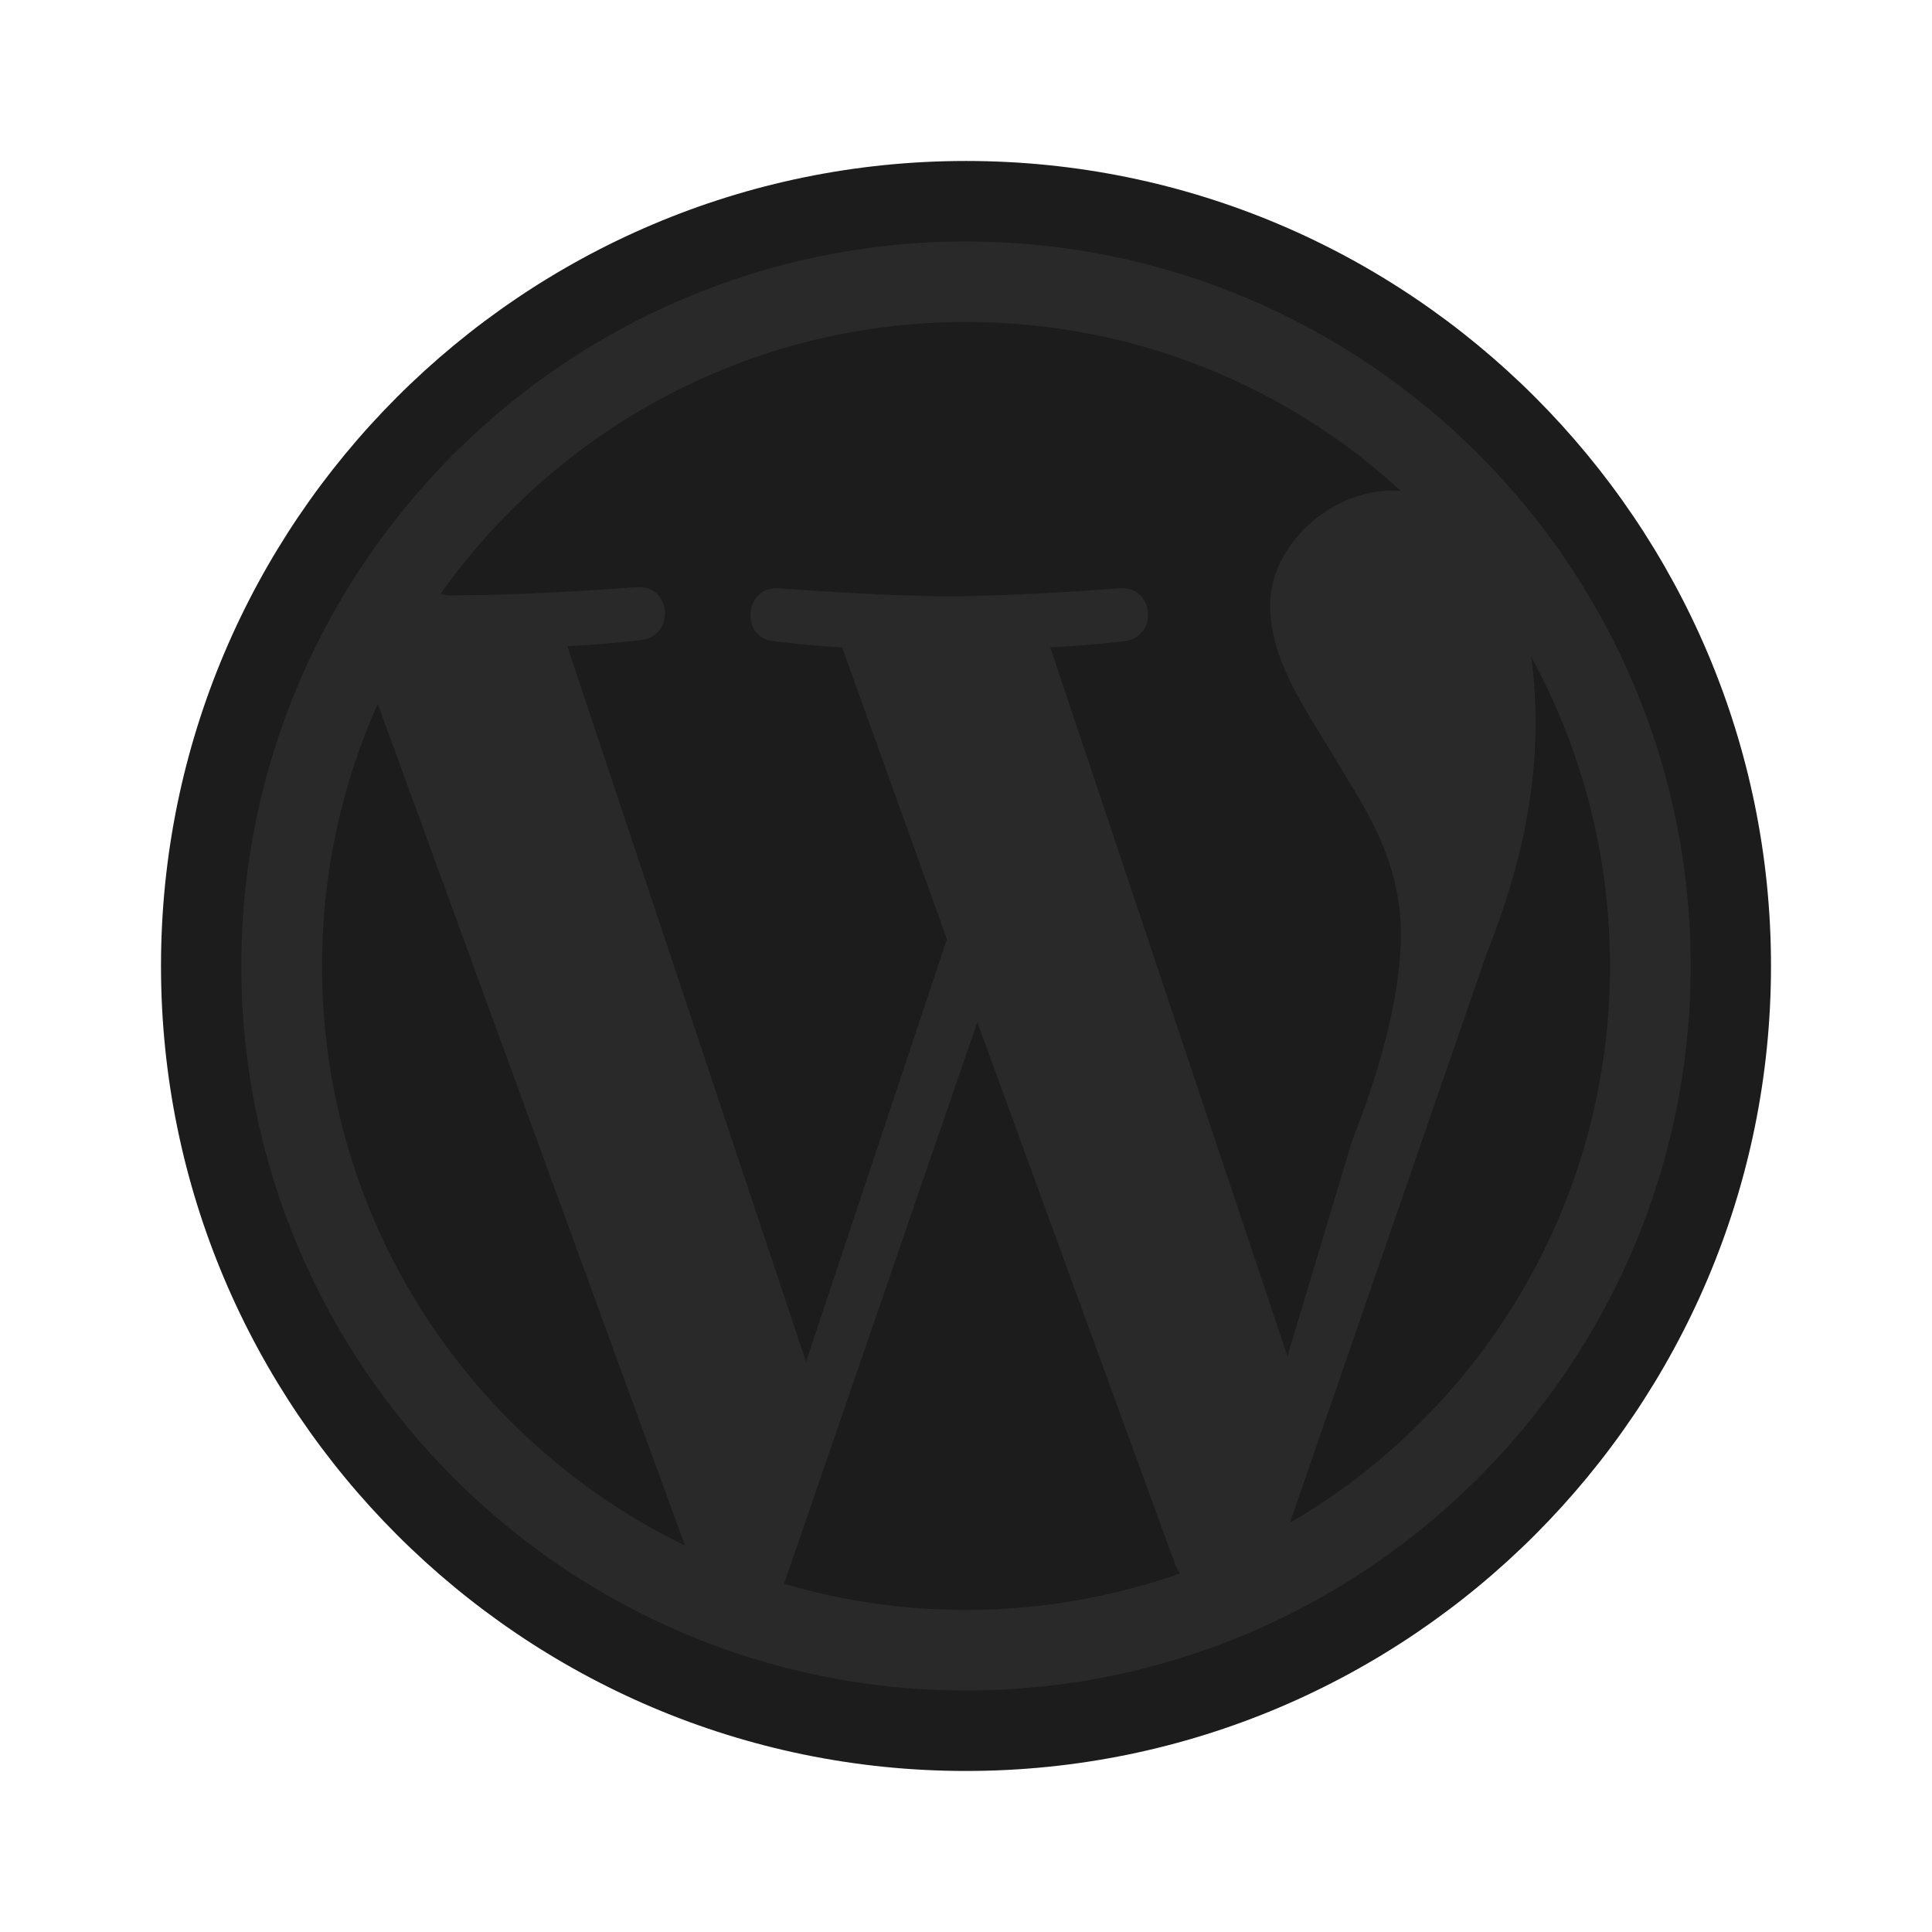<svg width="60" height="60" viewBox="0 0 60 60" fill="none" xmlns="http://www.w3.org/2000/svg">
<path d="M30 54.937C43.773 54.937 54.938 43.772 54.938 29.999C54.938 16.226 43.773 5.062 30 5.062C16.227 5.062 5.062 16.226 5.062 29.999C5.062 43.772 16.227 54.937 30 54.937Z" fill="#292929"/>
<path d="M10.001 29.999C10.001 37.919 14.601 44.757 21.273 47.999L11.731 21.859C10.622 24.348 10.001 27.094 10.001 29.999ZM43.505 28.991C43.505 26.52 42.176 24.804 41.417 23.477C40.401 21.815 39.447 20.43 39.447 18.787C39.447 16.955 41.286 15.236 43.248 15.236C43.337 15.236 43.417 15.244 43.506 15.246C39.951 11.979 35.21 9.999 30.001 9.999C23.265 9.999 17.31 13.332 13.686 18.435C13.971 18.528 14.07 18.484 14.45 18.484C16.536 18.484 19.78 18.234 19.78 18.234C20.855 18.163 20.986 19.749 19.904 19.879C19.904 19.879 18.823 20.01 17.619 20.069L25.032 42.291L29.407 29.165L26.154 20.105C25.077 20.048 24.055 19.915 24.055 19.915C22.977 19.845 23.102 18.197 24.177 18.27C24.177 18.27 27.487 18.52 29.448 18.52C31.542 18.52 34.779 18.27 34.779 18.27C35.855 18.199 35.985 19.785 34.908 19.915C34.908 19.915 33.821 20.047 32.618 20.105L39.982 42.118L41.981 35.46C42.998 32.86 43.505 30.71 43.505 28.991ZM30.351 31.744L24.351 49.184C26.146 49.717 28.038 49.999 30.001 49.999C32.327 49.999 34.562 49.594 36.646 48.865C36.596 48.776 36.54 48.687 36.498 48.59L30.351 31.744ZM47.553 20.396C47.642 21.034 47.688 21.72 47.688 22.453C47.688 24.488 47.306 26.767 46.165 29.624L40.059 47.293C46.006 43.828 50 37.377 50 29.999C50 26.523 49.111 23.254 47.553 20.396Z" fill="#1C1C1C"/>
<path d="M5 29.999C5 43.779 16.212 54.999 29.999 54.999C43.788 54.999 55 43.779 55 29.999C55 16.219 43.788 4.999 30 4.999C16.212 4.999 5 16.219 5 29.999ZM7.494 29.999C7.494 17.594 17.586 7.5 29.999 7.5C42.411 7.5 52.506 17.594 52.506 29.999C52.506 42.404 42.411 52.5 30 52.5C17.59 52.5 7.494 42.404 7.494 29.999Z" fill="#1C1C1C"/>
</svg>
